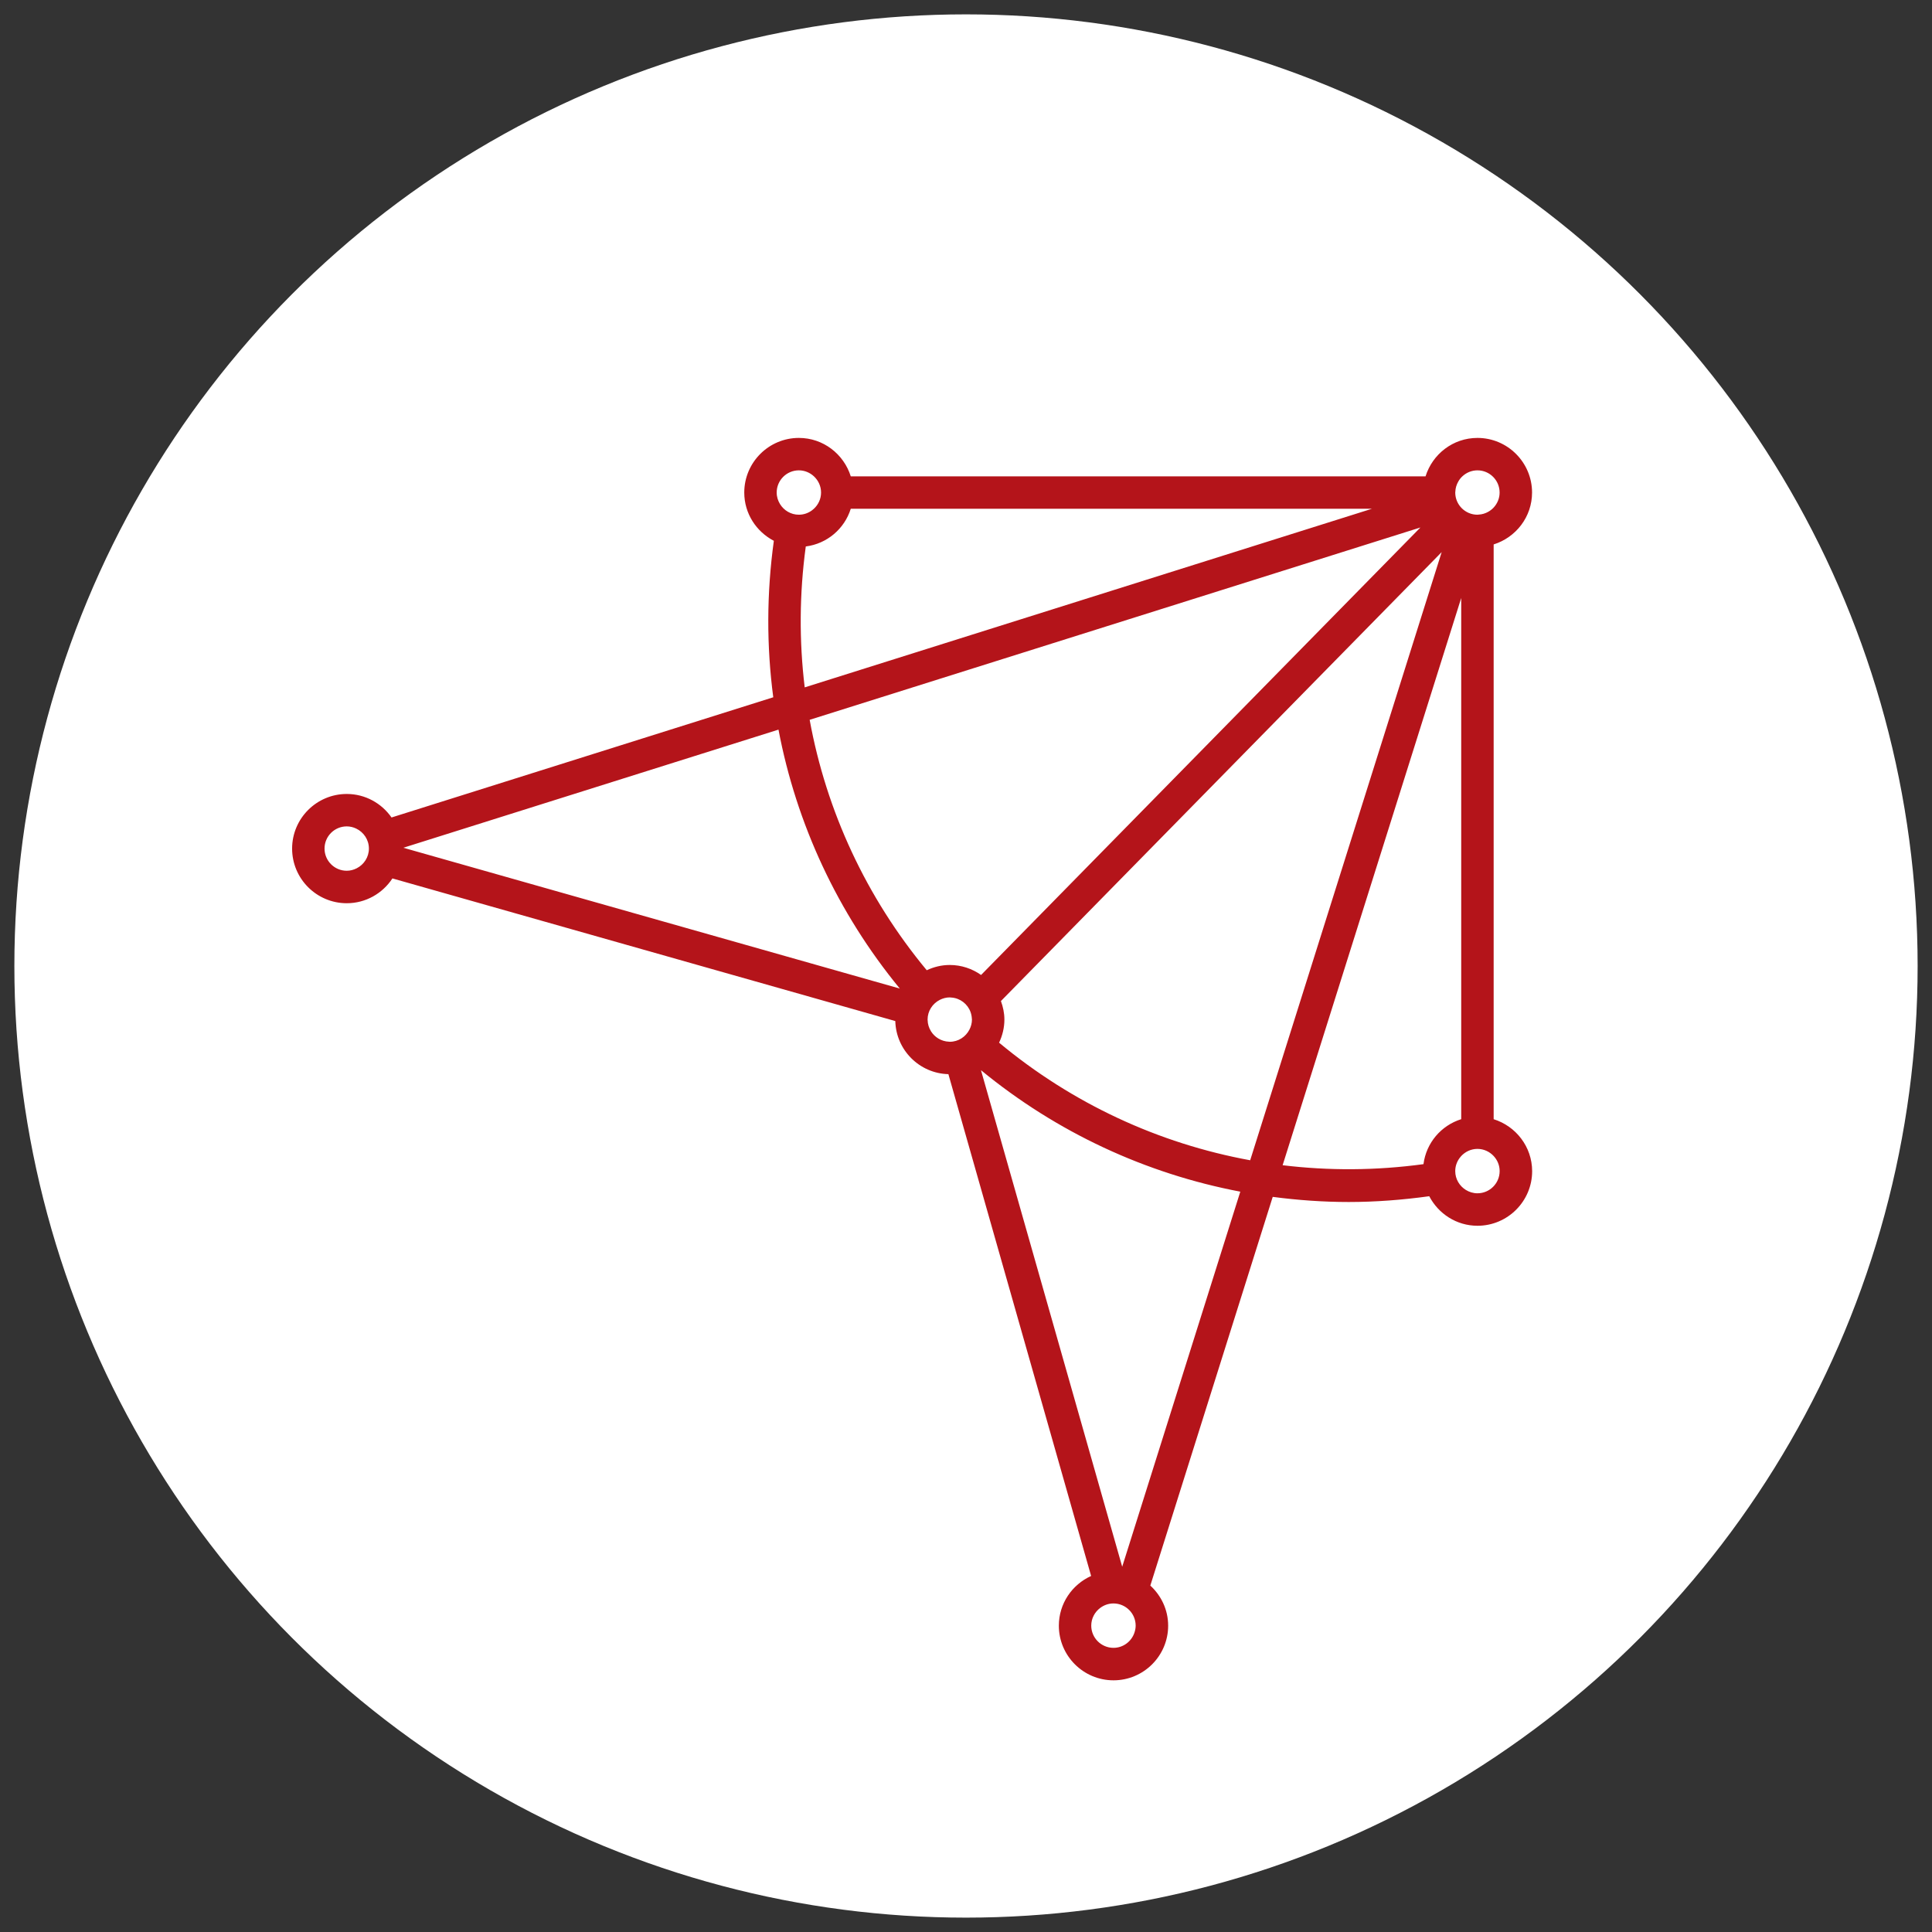 <?xml version="1.0" encoding="utf-8"?>
<!-- Generator: Adobe Illustrator 17.0.0, SVG Export Plug-In . SVG Version: 6.00 Build 0)  -->
<!DOCTYPE svg PUBLIC "-//W3C//DTD SVG 1.1//EN" "http://www.w3.org/Graphics/SVG/1.1/DTD/svg11.dtd">
<svg version="1.1" id="Layer_1" xmlns="http://www.w3.org/2000/svg" xmlns:xlink="http://www.w3.org/1999/xlink" x="0px" y="0px"
	 width="87px" height="87px" viewBox="0 0 87 87" enable-background="new 0 0 87 87" xml:space="preserve">
<rect x="0" y="0" width="87" height="87" fill="#333333" stroke="none"/>
<g>
	<circle fill="#FFFFFF" cx="43.5" cy="43.5" r="42.853"/>
	<g>
		<path fill="#B4141A" d="M67.261,50.399V24.516c0.998-0.313,1.729-1.236,1.729-2.336c0-1.356-1.103-2.46-2.459-2.46
			c-1.102,0-2.024,0.731-2.337,1.73H38.311c-0.313-0.998-1.236-1.73-2.337-1.73c-1.356,0-2.459,1.104-2.459,2.46
			c0,0.948,0.545,1.763,1.332,2.173c-0.327,2.369-0.331,4.735-0.026,7.046l-17.19,5.413c-0.445-0.638-1.181-1.059-2.016-1.059
			c-1.358,0-2.461,1.104-2.461,2.46c0,1.356,1.103,2.46,2.461,2.46c0.86,0,1.616-0.446,2.056-1.117l22.645,6.423
			c0.034,1.306,1.086,2.358,2.391,2.391l6.427,22.597c-0.855,0.386-1.453,1.242-1.453,2.239c0,1.356,1.103,2.46,2.461,2.46
			c1.358,0,2.461-1.104,2.461-2.46c0-0.716-0.313-1.356-0.803-1.806l5.512-17.504c1.131,0.149,2.274,0.231,3.425,0.231
			c1.202,0,2.412-0.093,3.623-0.26c0.411,0.786,1.225,1.33,2.173,1.33c1.358,0,2.461-1.104,2.461-2.46
			C68.991,51.635,68.26,50.712,67.261,50.399z M66.531,53.735c-0.192,0-0.369-0.057-0.521-0.15
			c-0.286-0.176-0.479-0.489-0.479-0.849c0-0.22,0.073-0.421,0.194-0.586c0.024-0.032,0.049-0.063,0.076-0.093
			c0.183-0.196,0.441-0.321,0.73-0.321c0.289,0,0.547,0.125,0.73,0.321c0.166,0.178,0.27,0.416,0.27,0.678
			C67.531,53.287,67.082,53.735,66.531,53.735z M65.853,21.449c0.179-0.166,0.416-0.269,0.678-0.269c0.55,0,0.998,0.448,0.998,0.999
			c0,0.262-0.103,0.498-0.268,0.676c-0.069,0.074-0.149,0.136-0.237,0.187c-0.133,0.077-0.284,0.124-0.446,0.131
			c-0.016,0.001-0.031,0.005-0.047,0.005c-0.551,0-1-0.448-1-0.999c0-0.009,0.002-0.017,0.003-0.026
			c0.005-0.17,0.053-0.328,0.133-0.467C65.717,21.598,65.778,21.518,65.853,21.449z M44.179,43.904
			c-0.4-0.282-0.885-0.45-1.411-0.45c-0.371,0-0.72,0.089-1.036,0.237c-2.729-3.29-4.521-7.167-5.272-11.277l27.503-8.661
			L44.179,43.904z M41.772,45.936c0-0.008-0.002-0.015-0.002-0.023c0-0.388,0.225-0.722,0.548-0.887
			c0.136-0.069,0.287-0.112,0.45-0.112c0.018,0,0.035,0.004,0.053,0.005c0.105,0.006,0.206,0.026,0.3,0.062
			c0.362,0.137,0.621,0.477,0.642,0.881c0.001,0.017,0.005,0.033,0.005,0.05c0,0.164-0.043,0.316-0.113,0.452
			c-0.166,0.324-0.499,0.548-0.887,0.548c-0.01,0-0.02-0.003-0.03-0.003c-0.178-0.006-0.344-0.059-0.487-0.146
			c-0.129-0.079-0.239-0.185-0.321-0.313c-0.004-0.006-0.007-0.013-0.011-0.02C41.83,46.286,41.776,46.118,41.772,45.936z
			 M45.073,45.078l19.847-20.216l-8.623,27.386c-4.122-0.754-8.011-2.553-11.307-5.295c0.149-0.317,0.239-0.667,0.239-1.04
			C45.229,45.619,45.168,45.34,45.073,45.078z M34.975,22.179c0-0.551,0.449-0.999,0.998-0.999c0.262,0,0.5,0.104,0.678,0.269
			c0.197,0.183,0.322,0.441,0.322,0.73c0,0.289-0.125,0.548-0.322,0.73c-0.03,0.027-0.061,0.053-0.093,0.077
			c-0.165,0.12-0.366,0.192-0.585,0.192c-0.357,0-0.67-0.191-0.846-0.475C35.032,22.551,34.975,22.372,34.975,22.179z
			 M36.285,24.608c0.962-0.123,1.743-0.796,2.026-1.698H61.78l-25.543,8.043C35.984,28.868,35.996,26.739,36.285,24.608z
			 M15.614,39.211c-0.551,0-1-0.448-1-0.999c0-0.552,0.449-0.999,1-0.999c0.153,0,0.296,0.037,0.426,0.099
			c0.337,0.161,0.572,0.502,0.572,0.9c0,0.388-0.225,0.722-0.548,0.887C15.928,39.168,15.777,39.211,15.614,39.211z M35.056,32.856
			c0.806,4.243,2.661,8.246,5.463,11.66l-22.357-6.341L35.056,32.856z M49.14,73.204c0-0.327,0.16-0.615,0.403-0.797
			c0.167-0.125,0.372-0.202,0.597-0.202c0.551,0,1,0.448,1,0.999c0,0.116-0.024,0.226-0.06,0.33c-0.137,0.389-0.505,0.67-0.94,0.67
			C49.589,74.203,49.14,73.755,49.14,73.204z M50.534,70.552l-6.36-22.361c3.417,2.808,7.429,4.664,11.678,5.471L50.534,70.552z
			 M57.758,52.471L65.8,26.928v23.47c-0.902,0.283-1.576,1.064-1.699,2.025C61.971,52.713,59.842,52.724,57.758,52.471z"/>
	</g>
</g>
</svg>
